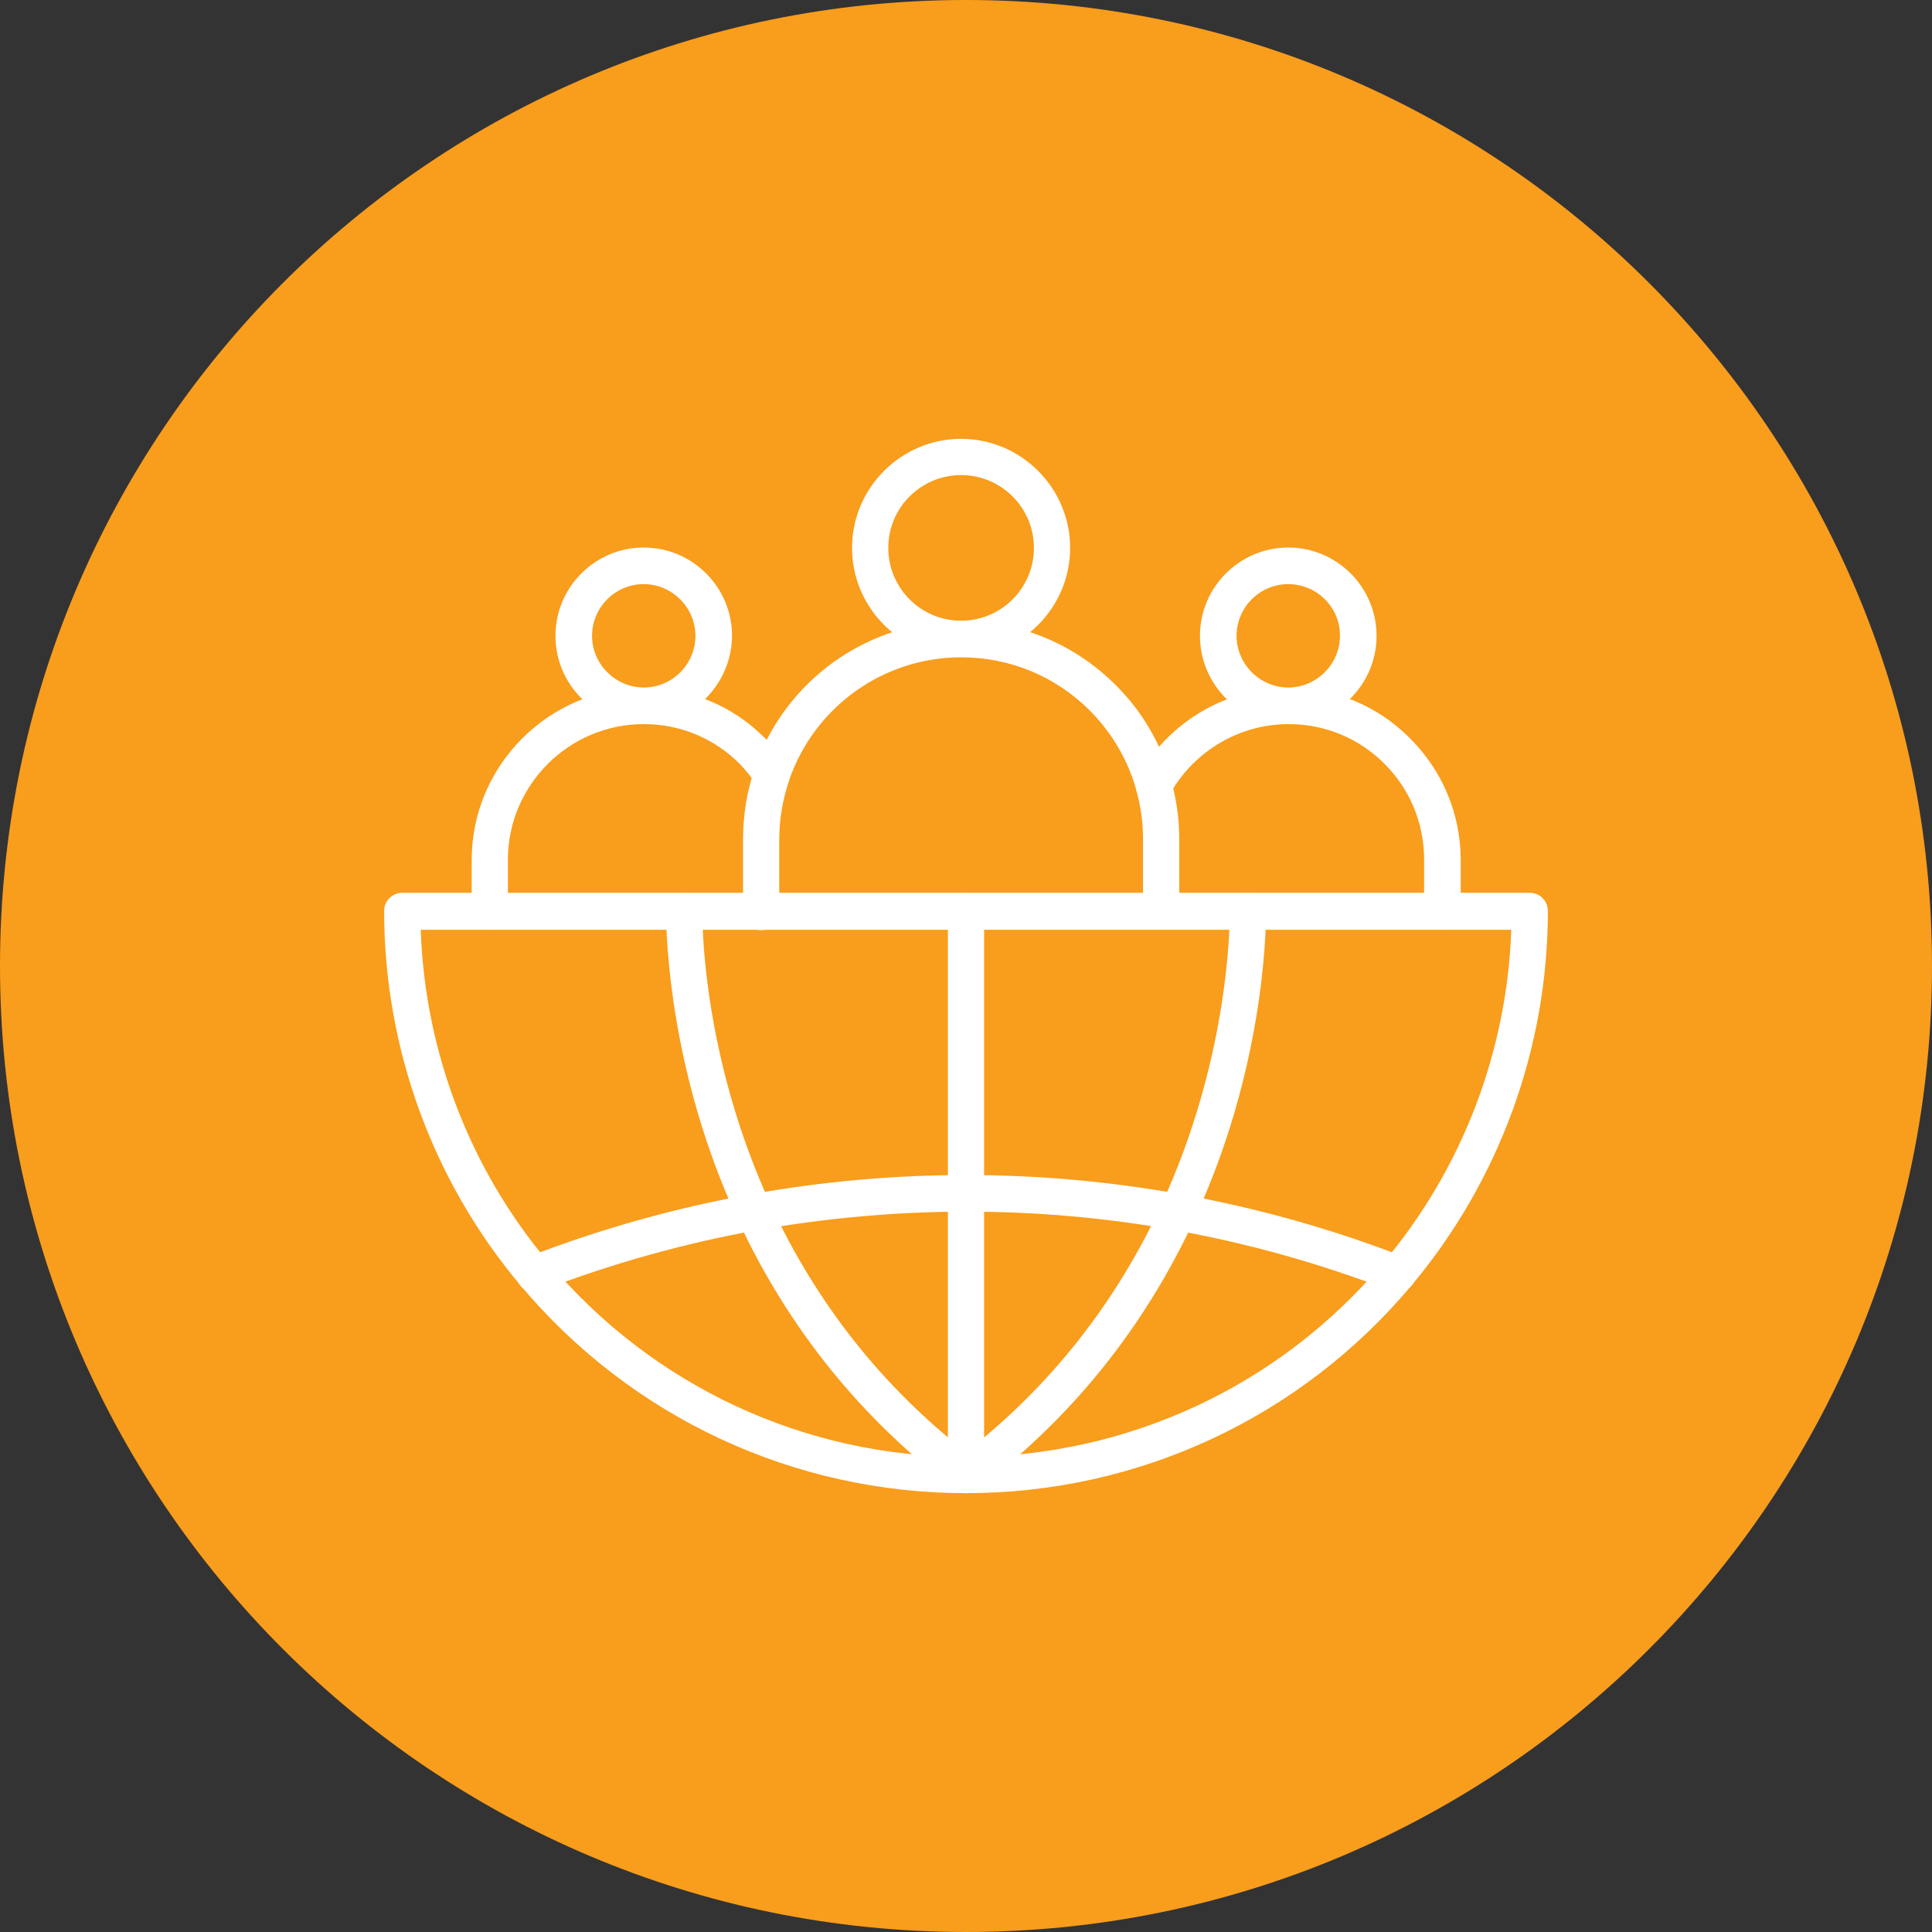 <svg width="70" height="70" viewBox="0 0 70 70" fill="none" xmlns="http://www.w3.org/2000/svg">
<rect x="0" y="0" width="70" height="70" fill="#333333" stroke="none"/>
<path d="M35 70C54.33 70 70 54.33 70 35C70 15.67 54.33 0 35 0C15.67 0 0 15.67 0 35C0 54.33 15.67 70 35 70Z" fill="#F99D1C"/>
<path d="M42.07 33.688C41.701 33.688 41.414 33.387 41.414 33.031V30.393C41.414 29.791 41.332 29.203 41.168 28.629V28.615C40.867 27.535 40.279 26.537 39.486 25.744C38.242 24.5 36.588 23.816 34.824 23.816C32.008 23.816 29.506 25.607 28.59 28.273V28.287C28.357 28.971 28.234 29.682 28.234 30.406V33.045C28.234 33.414 27.934 33.701 27.578 33.701C27.223 33.701 26.922 33.4 26.922 33.045V30.406C26.922 29.545 27.059 28.697 27.332 27.877V27.863C28.426 24.65 31.434 22.504 34.824 22.504C36.93 22.504 38.926 23.324 40.416 24.814C41.387 25.771 42.084 26.975 42.44 28.287V28.301C42.631 28.984 42.727 29.695 42.727 30.406V33.045C42.727 33.387 42.44 33.688 42.07 33.688Z" fill="white"/>
<path d="M34.822 23.803C32.648 23.803 30.871 22.025 30.871 19.852C30.871 17.678 32.648 15.9 34.822 15.9C36.996 15.9 38.773 17.678 38.773 19.852C38.773 22.025 36.996 23.803 34.822 23.803ZM34.822 17.213C33.373 17.213 32.184 18.389 32.184 19.852C32.184 21.301 33.359 22.49 34.822 22.49C36.272 22.49 37.461 21.314 37.461 19.852C37.461 18.389 36.272 17.213 34.822 17.213Z" fill="white"/>
<path d="M52.254 33.688C51.885 33.688 51.598 33.387 51.598 33.031V31.145C51.598 29.832 51.092 28.602 50.162 27.672C49.232 26.742 48.002 26.236 46.69 26.236C44.912 26.236 43.272 27.207 42.397 28.752C42.287 28.957 42.068 29.107 41.809 29.107C41.44 29.107 41.152 28.807 41.152 28.451C41.152 28.342 41.18 28.232 41.234 28.137C42.342 26.154 44.42 24.924 46.69 24.924C48.357 24.924 49.916 25.566 51.092 26.756C52.268 27.932 52.924 29.504 52.924 31.158V33.045C52.91 33.4 52.623 33.688 52.254 33.688Z" fill="white"/>
<path d="M46.676 26.236C44.912 26.236 43.477 24.801 43.477 23.037C43.477 21.273 44.912 19.838 46.676 19.838C48.44 19.838 49.875 21.273 49.875 23.037C49.875 24.801 48.44 26.236 46.676 26.236ZM46.676 21.164C45.637 21.164 44.803 22.012 44.803 23.037C44.803 24.062 45.65 24.91 46.676 24.91C47.701 24.91 48.549 24.062 48.549 23.037C48.562 22.012 47.715 21.164 46.676 21.164Z" fill="white"/>
<path d="M17.746 33.688C17.377 33.688 17.09 33.387 17.09 33.031V31.158C17.09 27.727 19.893 24.924 23.324 24.924C24.992 24.924 26.551 25.566 27.727 26.756C28.014 27.043 28.273 27.371 28.506 27.699C28.574 27.809 28.615 27.932 28.615 28.068C28.615 28.438 28.314 28.725 27.959 28.725C27.727 28.725 27.521 28.602 27.398 28.41C27.221 28.15 27.016 27.904 26.797 27.672C25.867 26.742 24.637 26.236 23.324 26.236C20.617 26.236 18.402 28.438 18.402 31.158V33.031C18.402 33.387 18.102 33.688 17.746 33.688Z" fill="white"/>
<path d="M23.324 26.236C21.561 26.236 20.125 24.801 20.125 23.037C20.125 21.273 21.561 19.838 23.324 19.838C25.088 19.838 26.523 21.273 26.523 23.037C26.51 24.801 25.074 26.236 23.324 26.236ZM23.324 21.164C22.285 21.164 21.451 22.012 21.451 23.037C21.451 24.062 22.299 24.91 23.324 24.91C24.363 24.91 25.197 24.062 25.197 23.037C25.197 22.012 24.35 21.164 23.324 21.164Z" fill="white"/>
<path d="M35 54.1C28.752 54.1 22.873 51.352 18.854 46.566C15.668 42.779 13.918 37.967 13.918 33.004C13.918 32.635 14.219 32.348 14.574 32.348H55.426C55.795 32.348 56.082 32.648 56.082 33.004C56.082 37.953 54.332 42.766 51.147 46.566C47.127 51.365 41.248 54.1 35 54.1ZM15.244 33.688C15.395 38.103 17.021 42.355 19.865 45.732C23.639 50.217 29.148 52.787 35 52.787C40.852 52.787 46.375 50.217 50.135 45.732C52.978 42.355 54.605 38.09 54.756 33.688H15.244Z" fill="white"/>
<path d="M35.002 54.1C34.865 54.1 34.728 54.059 34.605 53.963C31.201 51.406 28.549 48.111 26.73 44.188C24.256 38.842 24.133 33.934 24.133 33.018C24.133 32.648 24.434 32.361 24.789 32.361C25.145 32.361 25.445 32.662 25.445 33.018C25.445 33.893 25.568 38.541 27.92 43.641C29.574 47.209 31.953 50.23 35.002 52.609C38.051 50.23 40.43 47.209 42.084 43.641C44.435 38.541 44.559 33.893 44.559 33.018C44.559 32.648 44.859 32.361 45.215 32.361C45.57 32.361 45.871 32.662 45.871 33.018C45.871 33.947 45.748 38.842 43.273 44.188C41.455 48.111 38.803 51.406 35.398 53.963C35.275 54.059 35.139 54.1 35.002 54.1Z" fill="white"/>
<path d="M50.642 46.812C50.56 46.812 50.478 46.799 50.41 46.772C47.867 45.787 45.228 45.049 42.562 44.57C40.074 44.119 37.531 43.9 35.001 43.9C32.472 43.9 29.929 44.133 27.441 44.57C24.775 45.049 22.136 45.787 19.593 46.772C19.251 46.908 18.869 46.73 18.745 46.389C18.609 46.047 18.787 45.664 19.128 45.541C21.74 44.529 24.46 43.764 27.208 43.272C29.779 42.807 32.39 42.574 35.001 42.574C37.613 42.574 40.224 42.807 42.794 43.272C45.542 43.764 48.263 44.529 50.874 45.541C51.216 45.678 51.38 46.047 51.257 46.389C51.161 46.648 50.902 46.812 50.642 46.812Z" fill="white"/>
<path d="M35 54.1C34.631 54.1 34.344 53.799 34.344 53.443V33.018C34.344 32.648 34.645 32.361 35 32.361C35.355 32.361 35.656 32.662 35.656 33.018V53.443C35.656 53.812 35.369 54.1 35 54.1Z" fill="white"/>
</svg>
